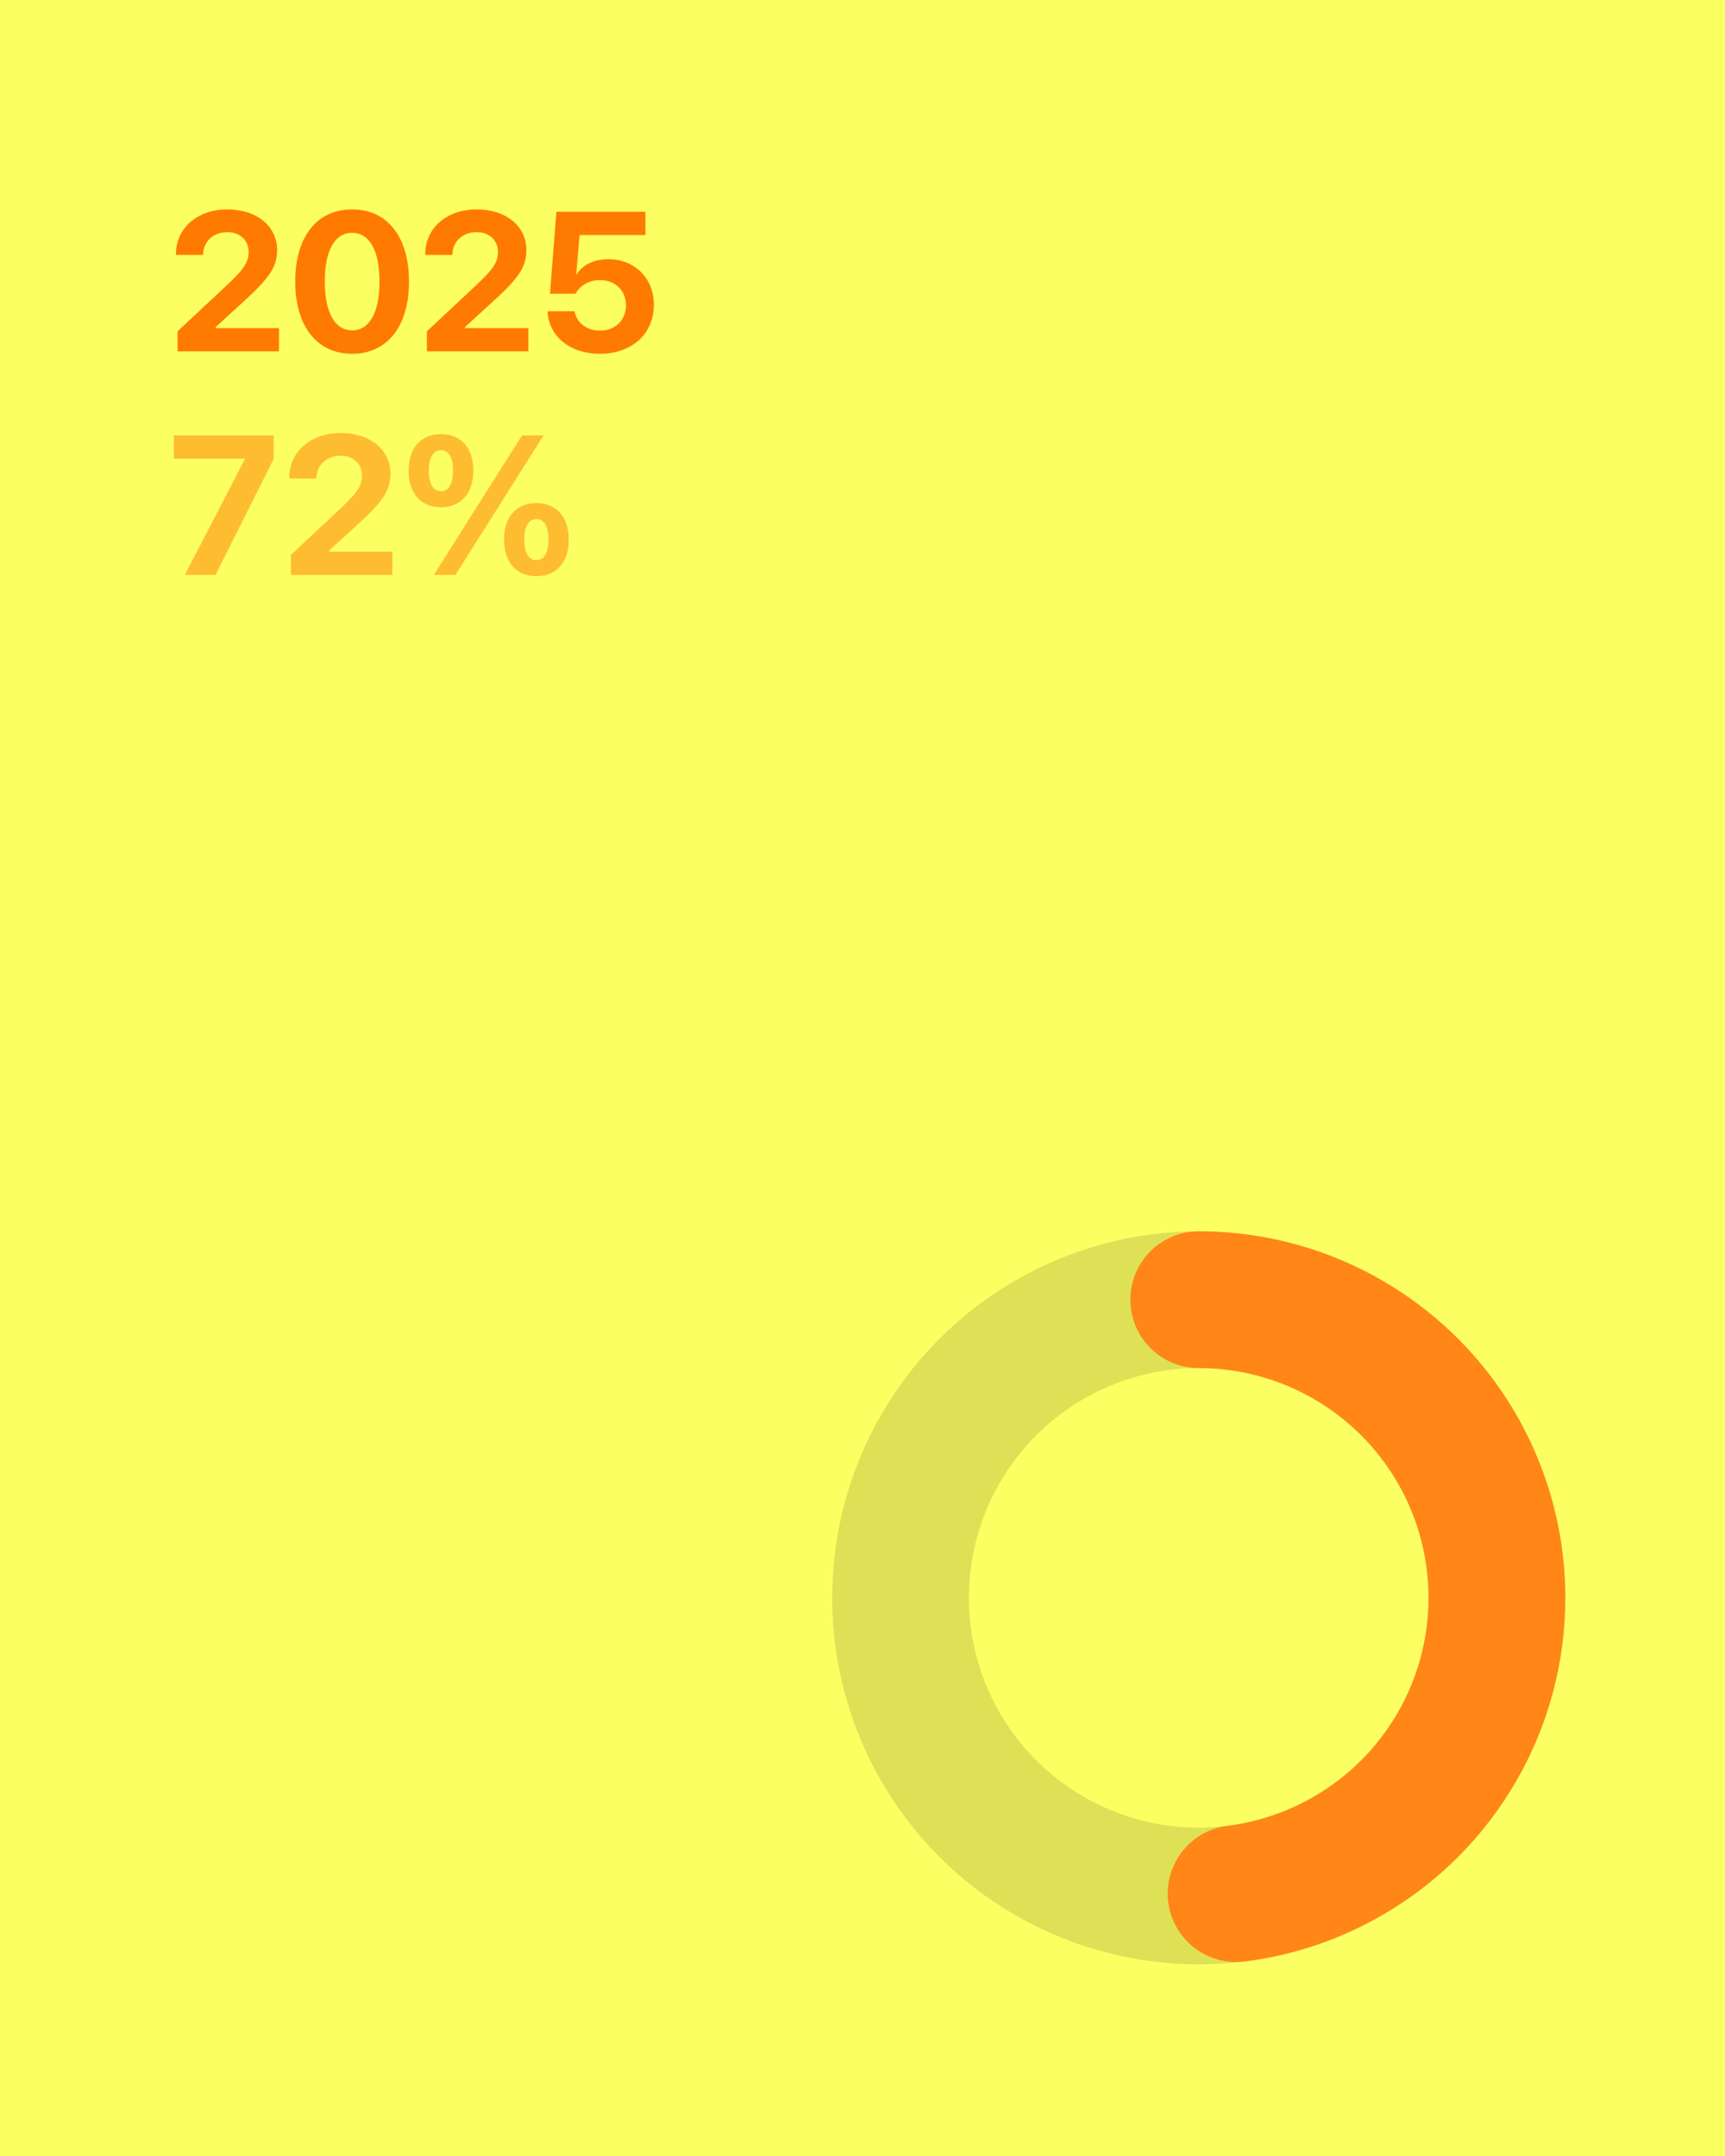 
<svg xmlns="http://www.w3.org/2000/svg" viewBox="0 0 1080 1350" width="1080" height="1350">
  <rect width="1080" height="1350" fill="#FCFF62"/>
  
  <!-- Background circle with opacity -->
  <circle opacity="0.12" cx="750.5" cy="1000.5" r="186.692" 
    fill="none"
    stroke="#000000" 
    stroke-width="85.617"/>
  
  <!-- Progress arc -->
  <path d="M750.5 813.808 A186.692 186.692 0 0 1 773.899 1185.72" 
    fill="none"
    stroke="#FF8617" 
    stroke-width="85.617" 
    stroke-linecap="round" 
    stroke-linejoin="round"/>
  
  <path d="M111.18 220L174.69 220L174.69 205.47L135.09 205.47L135.09 204.74L153.38 188.03C168.45 174.17 173.48 167.26 173.48 156.67L173.48 156.55C173.48 141.65 160.76 131.12 142.30 131.12C123.83 131.12 110.15 142.68 110.15 159.15L110.15 159.63L127.10 159.63L127.16 159.09C127.40 151.22 133.46 145.35 142.42 145.35C150.17 145.35 155.62 150.43 155.68 157.58L155.68 157.70C155.68 163.75 153.32 168.05 142.05 178.59L111.18 207.47ZM220.46 221.51C242.62 221.51 256.06 204.14 256.06 176.35L256.06 176.22C256.06 148.43 242.62 131.12 220.46 131.12C198.30 131.12 184.86 148.43 184.86 176.22L184.86 176.35C184.86 204.14 198.30 221.51 220.46 221.51ZM220.46 206.86C209.56 206.86 203.33 195.54 203.33 176.35L203.33 176.22C203.33 157.03 209.56 145.77 220.46 145.77C231.36 145.77 237.60 157.03 237.60 176.22L237.60 176.35C237.60 195.54 231.36 206.86 220.46 206.86ZM267.27 220L330.78 220L330.78 205.47L291.18 205.47L291.18 204.74L309.47 188.03C324.54 174.17 329.57 167.26 329.57 156.67L329.57 156.55C329.57 141.65 316.85 131.12 298.39 131.12C279.92 131.12 266.24 142.68 266.24 159.15L266.24 159.63L283.19 159.63L283.25 159.09C283.49 151.22 289.55 145.35 298.51 145.35C306.26 145.35 311.71 150.43 311.77 157.58L311.77 157.70C311.77 163.75 309.41 168.05 298.14 178.59L267.27 207.47ZM375.58 221.51C395.56 221.51 409.37 209.10 409.37 190.82L409.37 190.70C409.37 174.23 397.38 162.30 380.79 162.30C371.95 162.30 364.75 165.87 361.11 171.74L360.75 171.74L362.87 147.16L404.10 147.16L404.10 132.63L348.34 132.63L344.34 183.91L360.27 183.91C361.29 182.10 362.69 180.40 364.44 179.07C367.41 176.71 371.22 175.38 375.71 175.38C385.15 175.38 391.87 181.86 391.93 191.06L391.93 191.18C391.93 200.50 385.21 207.04 375.64 207.04C367.23 207.04 361.11 201.96 359.84 195.36L359.72 194.93L342.83 194.93L342.89 195.84C343.98 210.43 356.57 221.51 375.58 221.51Z" fill="#FF7A00"/>
    <path d="M115.72 360L134.91 360L171.36 287.34L171.36 272.63L108.88 272.63L108.88 287.16L153.32 287.16L153.32 287.53ZM182.14 360L245.65 360L245.65 345.47L206.05 345.47L206.05 344.74L224.34 328.03C239.41 314.17 244.44 307.26 244.44 296.67L244.44 296.55C244.44 281.65 231.72 271.12 213.26 271.12C194.79 271.12 181.11 282.68 181.11 299.15L181.11 299.63L198.06 299.63L198.12 299.09C198.36 291.22 204.42 285.35 213.38 285.35C221.13 285.35 226.58 290.43 226.64 297.58L226.64 297.70C226.64 303.75 224.28 308.05 213.02 318.59L182.14 347.47ZM276.11 317.62C288.64 317.62 296.33 308.84 296.33 294.73L296.33 294.67C296.33 280.62 288.64 271.84 276.11 271.84C263.51 271.84 255.82 280.62 255.82 294.67L255.82 294.73C255.82 308.84 263.51 317.62 276.11 317.62ZM285.13 360L340.29 272.63L326.84 272.63L271.63 360ZM276.11 307.57C271.20 307.57 268.48 303.03 268.48 294.73L268.48 294.67C268.48 286.44 271.20 281.89 276.11 281.89C280.95 281.89 283.61 286.44 283.61 294.67L283.61 294.73C283.61 303.03 280.95 307.57 276.11 307.57ZM335.87 360.79C348.40 360.79 356.09 352.01 356.09 337.90L356.09 337.84C356.09 323.79 348.40 315.01 335.87 315.01C323.27 315.01 315.58 323.79 315.58 337.84L315.58 337.90C315.58 352.01 323.27 360.79 335.87 360.79ZM335.87 350.74C330.96 350.74 328.24 346.20 328.24 337.90L328.24 337.84C328.24 329.61 330.96 325.06 335.87 325.06C340.71 325.06 343.37 329.61 343.37 337.84L343.37 337.90C343.37 346.20 340.71 350.74 335.87 350.74Z" fill="#FF7A00" opacity="0.5"/>
</svg>
